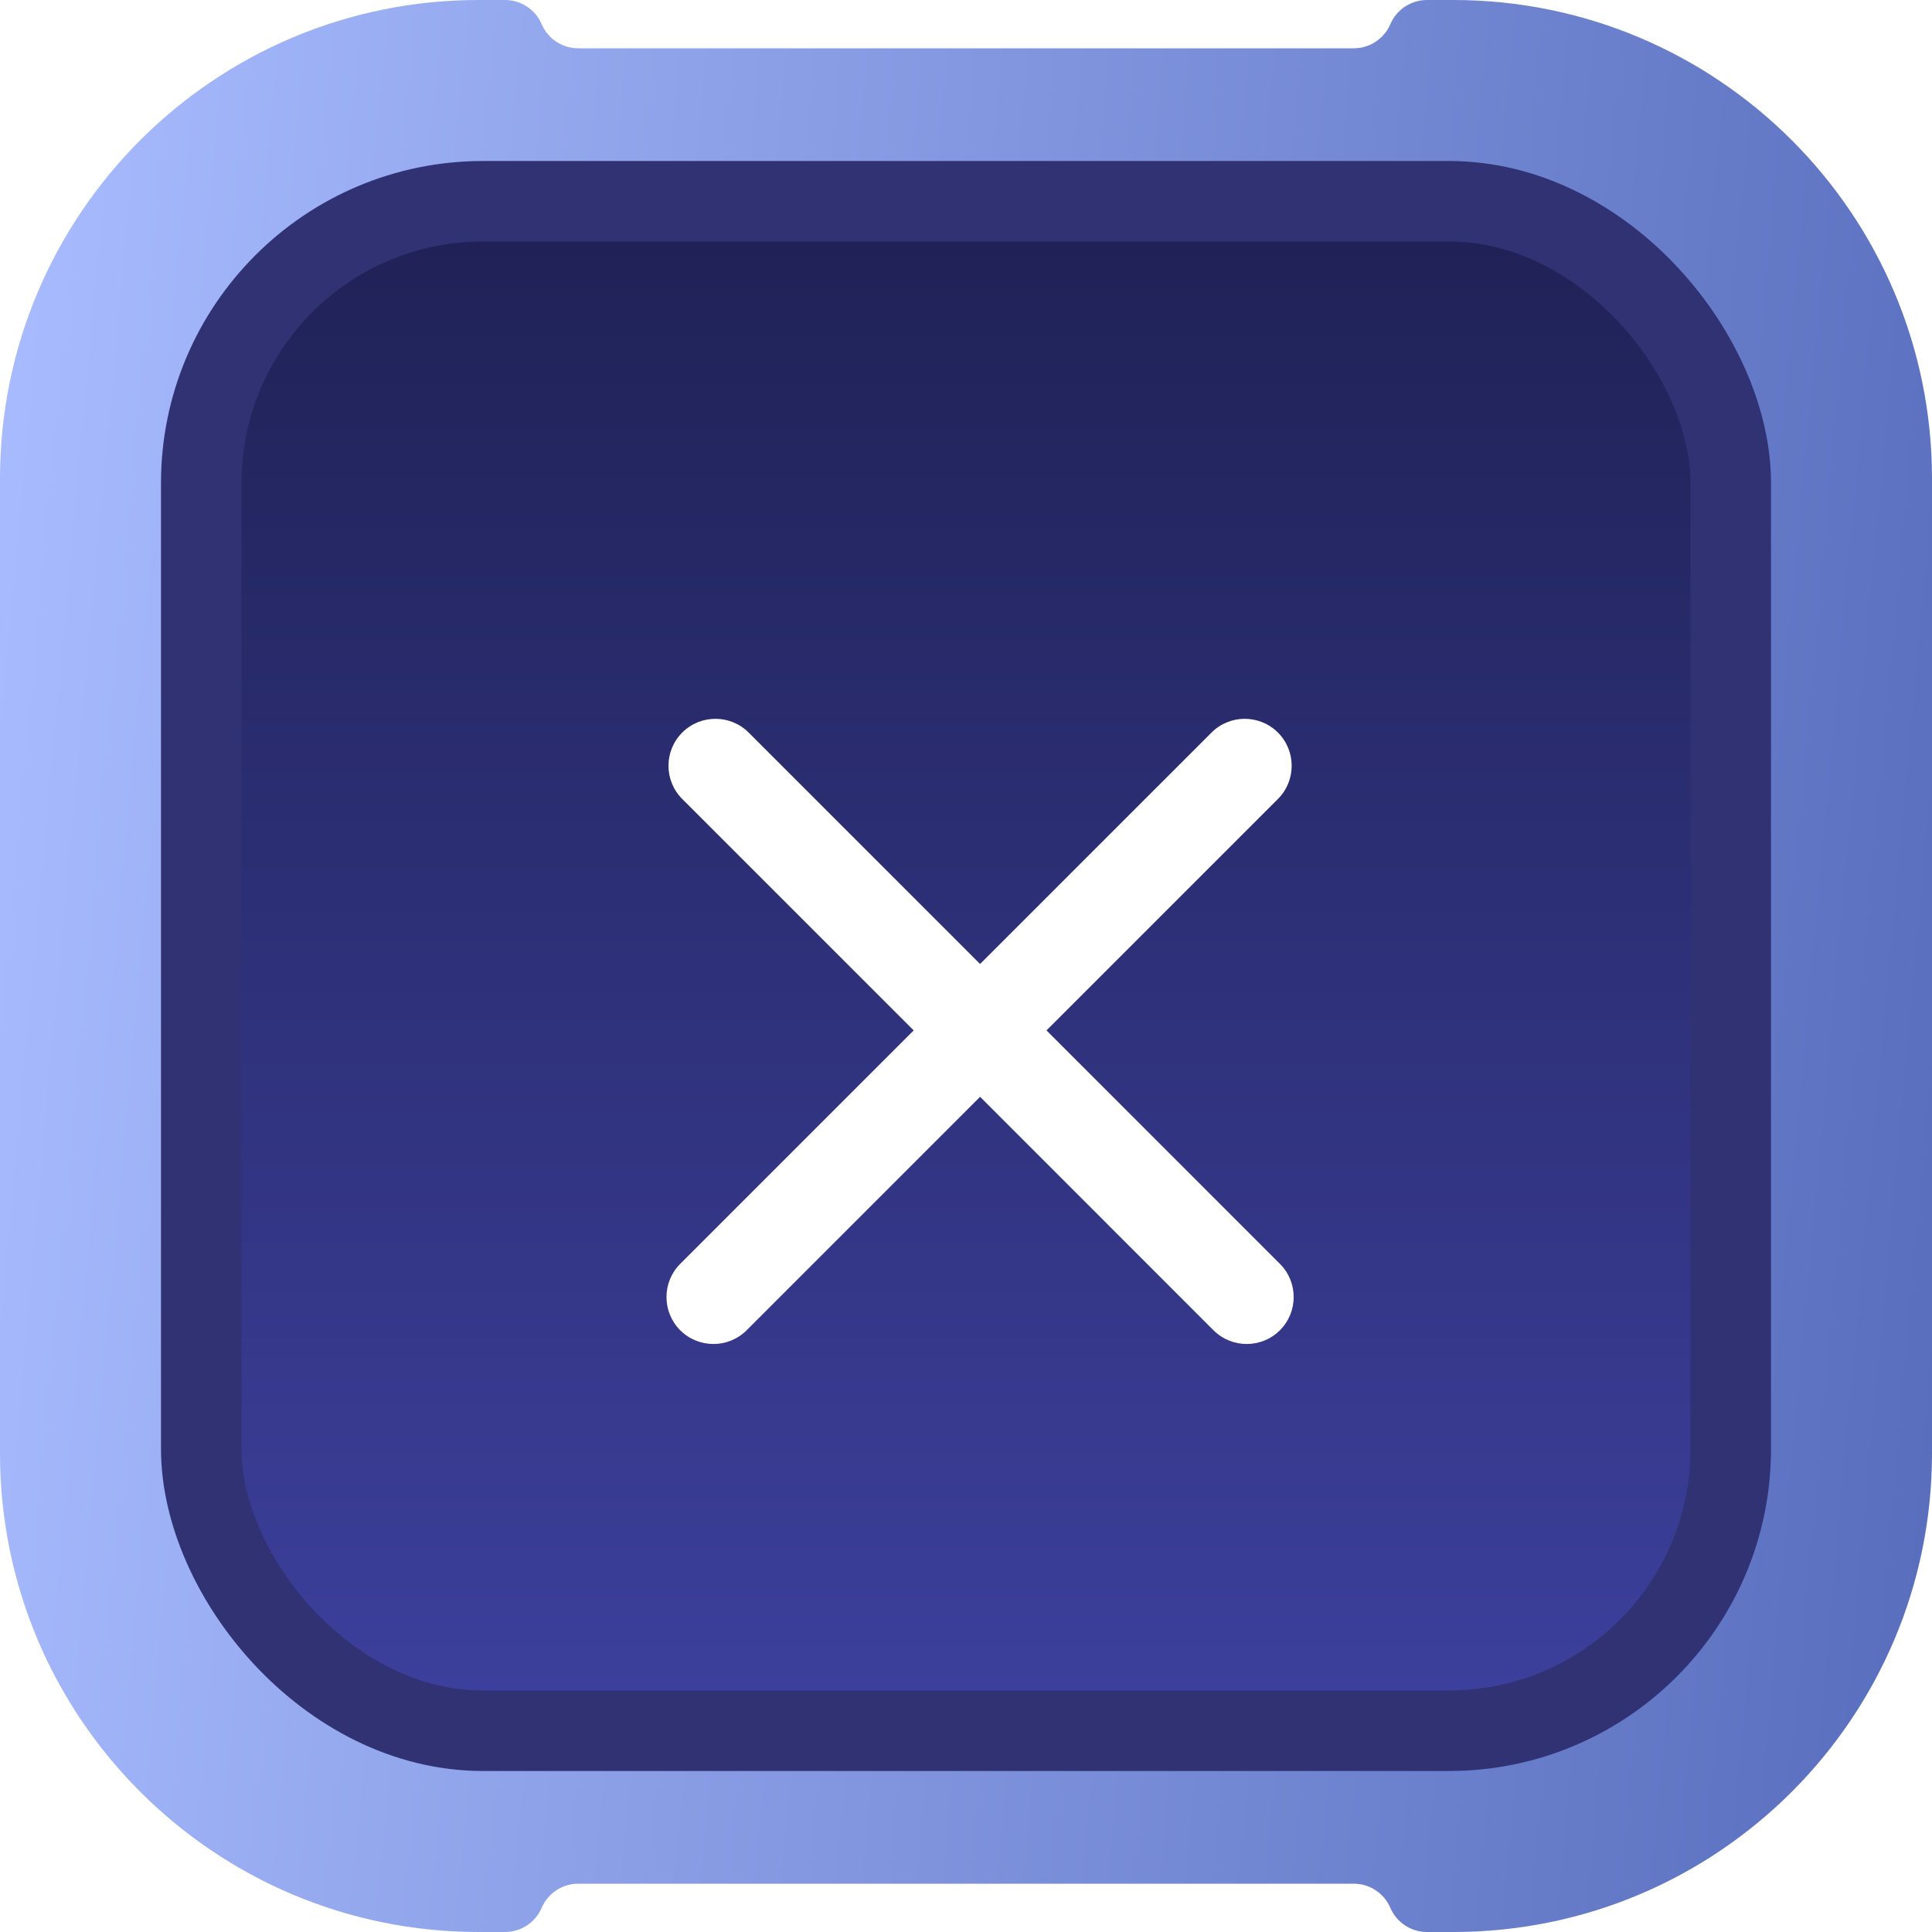<svg width="48" height="48" viewBox="0 0 48 48" fill="none" xmlns="http://www.w3.org/2000/svg">
<path d="M0 11.893C0 5.325 5.325 0 11.893 0H12.547C12.943 0 13.301 0.236 13.457 0.6C13.613 0.964 13.971 1.2 14.367 1.2H33.633C34.029 1.2 34.387 0.964 34.543 0.6C34.699 0.236 35.057 0 35.453 0H36.107C42.675 0 48 5.325 48 11.893V36.107C48 42.675 42.675 48 36.107 48H35.453C35.057 48 34.699 47.764 34.543 47.4C34.387 47.036 34.029 46.8 33.633 46.8H14.367C13.971 46.8 13.613 47.036 13.457 47.4C13.301 47.764 12.943 48 12.547 48H11.893C5.325 48 0 42.675 0 36.107V11.893Z" fill="url(#paint0_linear_2318_3933)"/>
<rect x="5" y="5" width="38" height="38" rx="7" fill="url(#paint1_linear_2318_3933)" stroke="url(#paint2_linear_2318_3933)" stroke-width="2"/>
<g filter="url(#filter0_d_2318_3933)">
<path fill-rule="evenodd" clip-rule="evenodd" d="M16.9 29.4C16.445 29.855 16.445 30.594 16.9 31.05C17.356 31.505 18.095 31.505 18.55 31.05L24.35 25.25L30.149 31.05C30.605 31.505 31.344 31.505 31.799 31.05C32.255 30.594 32.255 29.855 31.799 29.4L26 23.6L31.75 17.85C32.205 17.395 32.205 16.656 31.75 16.2C31.294 15.745 30.555 15.745 30.1 16.2L24.35 21.95L18.6 16.2C18.144 15.745 17.406 15.745 16.95 16.2C16.494 16.656 16.494 17.395 16.95 17.85L22.7 23.6L16.9 29.4Z" fill="white"/>
</g>
<defs>
<filter id="filter0_d_2318_3933" x="12.559" y="13.859" width="23.582" height="23.533" filterUnits="userSpaceOnUse" color-interpolation-filters="sRGB">
<feFlood flood-opacity="0" result="BackgroundImageFix"/>
<feColorMatrix in="SourceAlpha" type="matrix" values="0 0 0 0 0 0 0 0 0 0 0 0 0 0 0 0 0 0 127 0" result="hardAlpha"/>
<feOffset dy="2"/>
<feGaussianBlur stdDeviation="2"/>
<feComposite in2="hardAlpha" operator="out"/>
<feColorMatrix type="matrix" values="0 0 0 0 0.078 0 0 0 0 0.082 0 0 0 0 0.216 0 0 0 1 0"/>
<feBlend mode="normal" in2="BackgroundImageFix" result="effect1_dropShadow_2318_3933"/>
<feBlend mode="normal" in="SourceGraphic" in2="effect1_dropShadow_2318_3933" result="shape"/>
</filter>
<linearGradient id="paint0_linear_2318_3933" x1="0" y1="0" x2="51.57" y2="4.683" gradientUnits="userSpaceOnUse">
<stop stop-color="#A9BCFF"/>
<stop offset="1" stop-color="#586EBD"/>
</linearGradient>
<linearGradient id="paint1_linear_2318_3933" x1="23.923" y1="4" x2="23.923" y2="44" gradientUnits="userSpaceOnUse">
<stop stop-color="#1E2053"/>
<stop offset="1" stop-color="#3E419F"/>
</linearGradient>
<linearGradient id="paint2_linear_2318_3933" x1="44" y1="24" x2="4" y2="24" gradientUnits="userSpaceOnUse">
<stop stop-color="#303274"/>
<stop offset="1" stop-color="#303274"/>
</linearGradient>
</defs>
</svg>
